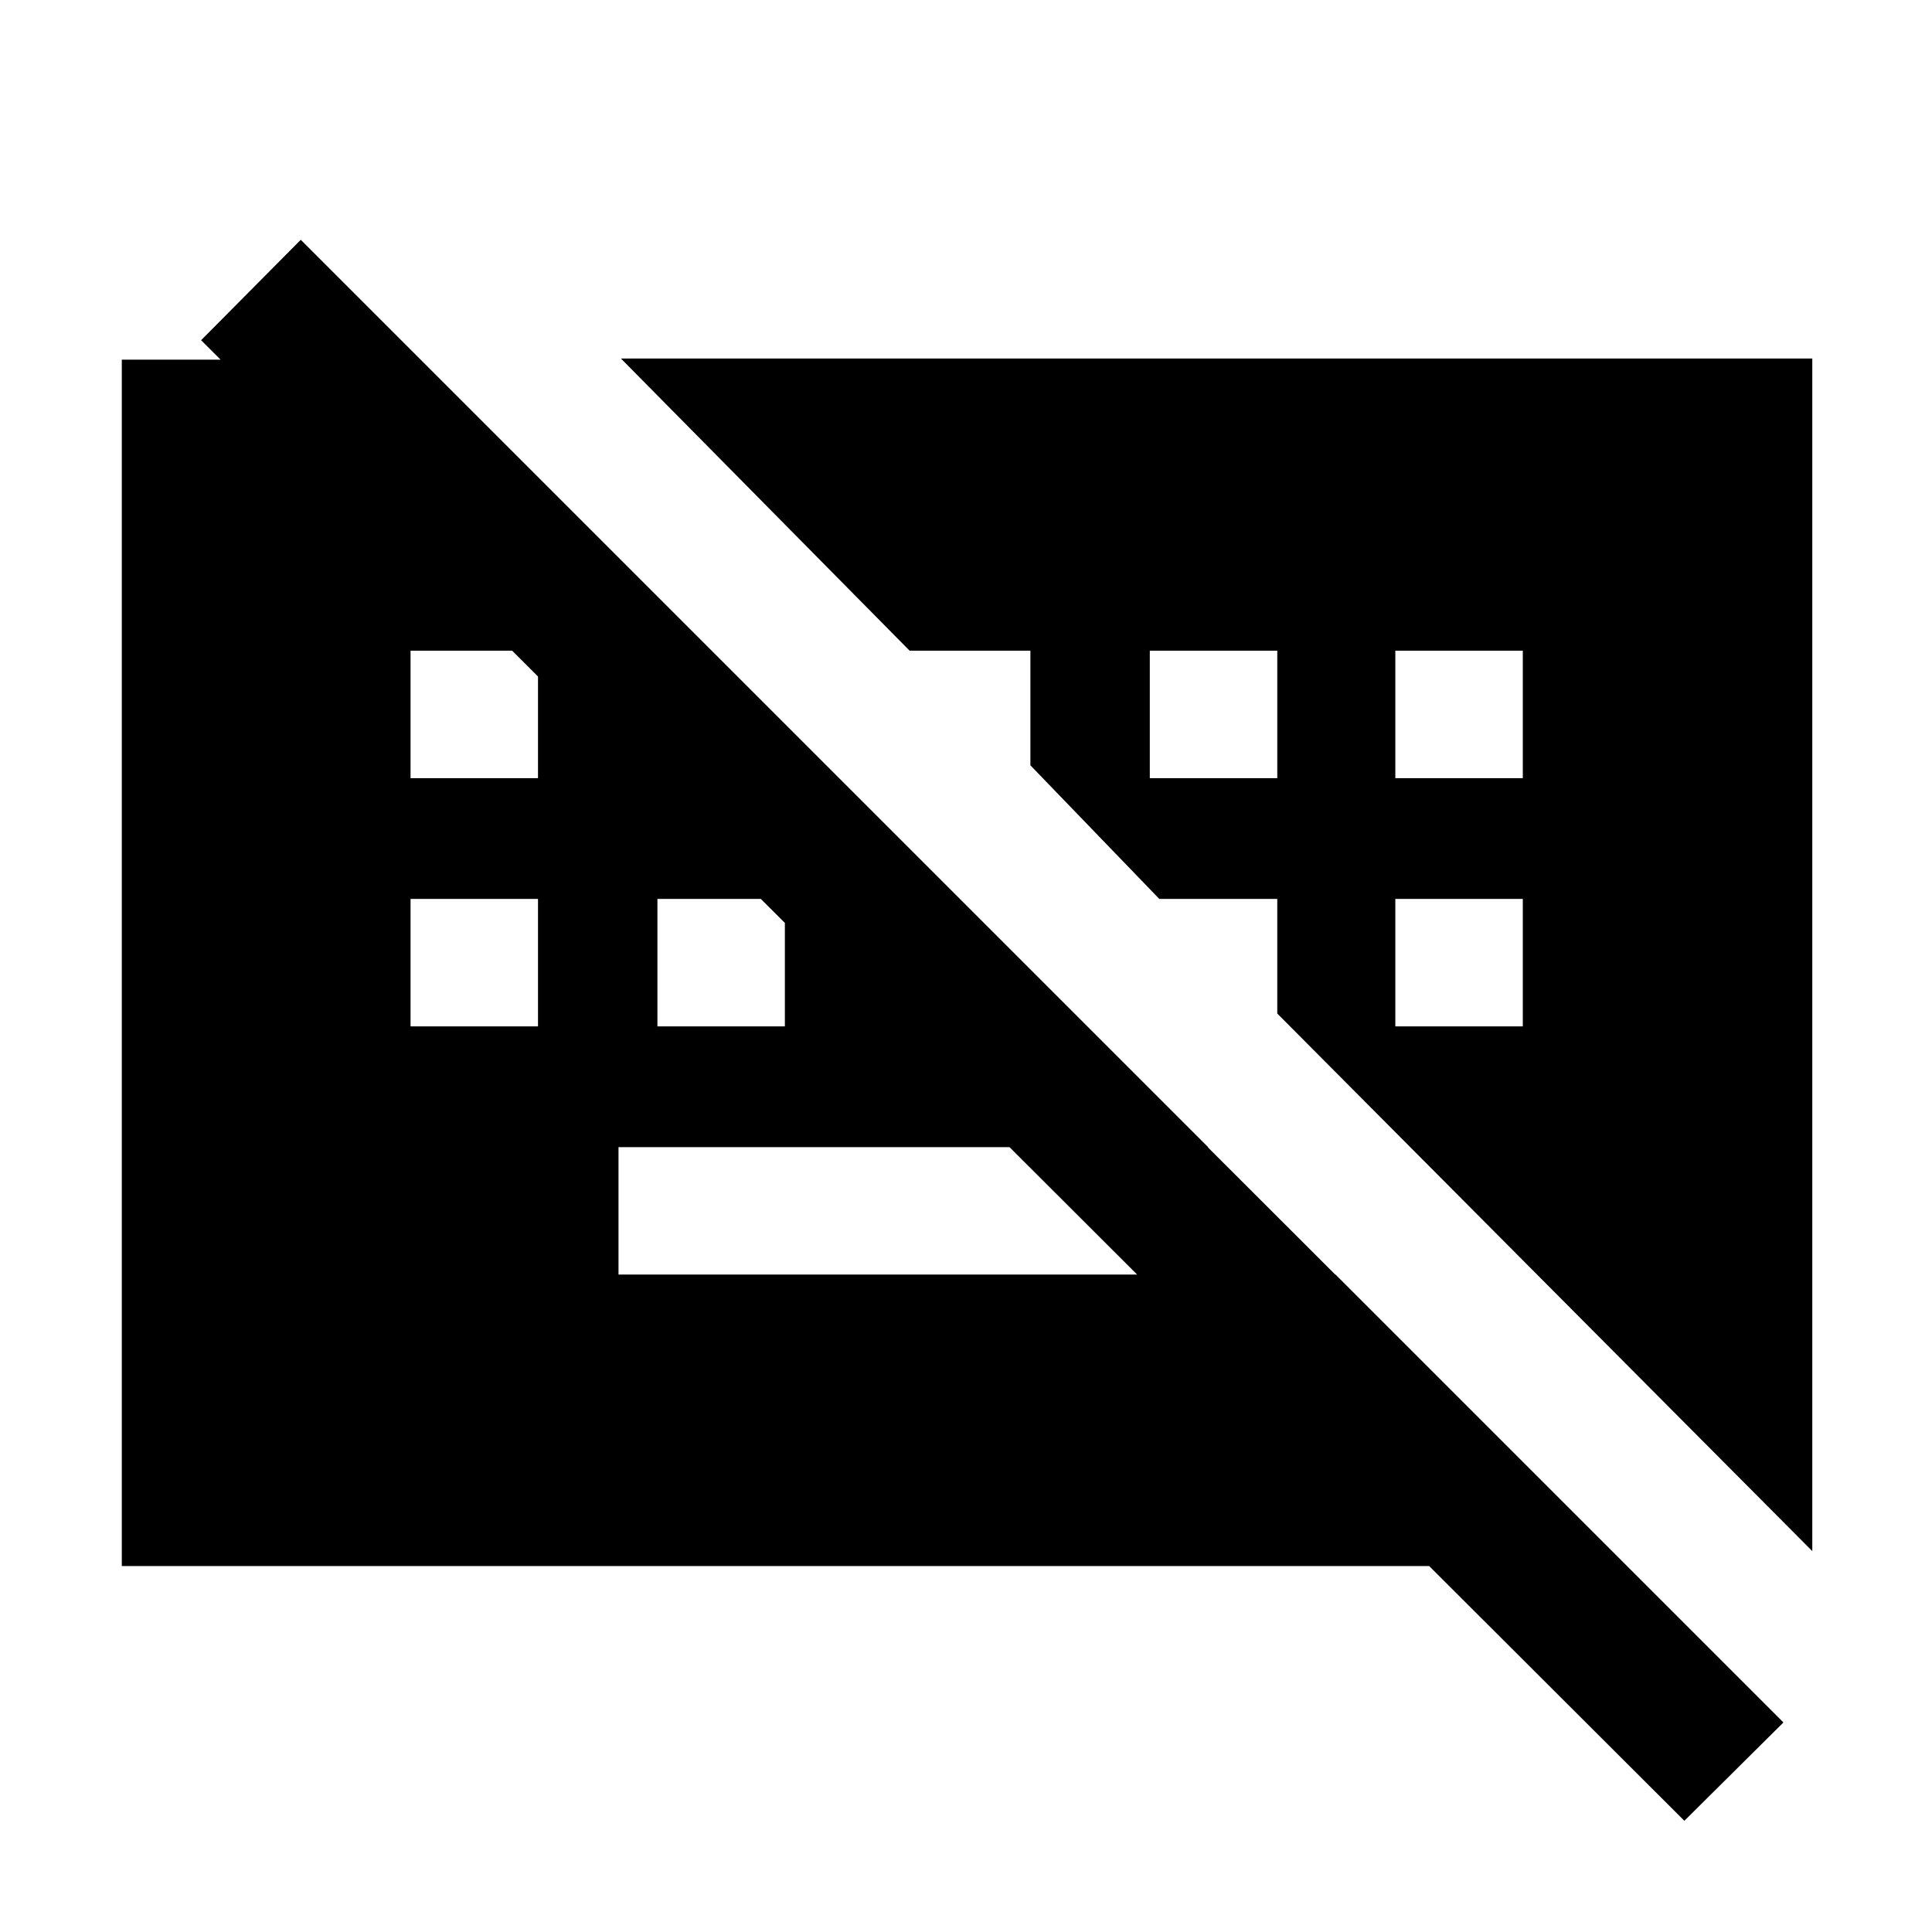 <svg xmlns="http://www.w3.org/2000/svg" height="40" viewBox="0 -960 960 960" width="40"><path d="M836.95-55.26 99.93-790.95l49.52-49.9 736.73 736.73-49.23 48.86ZM307.33-326.67h356.3L600.3-390H307.33v63.33ZM204-450h63.33v-63.33H204V-450Zm122.67 0H390v-63.33h-63.33V-450Zm366.66 0h63.34v-63.33h-63.34V-450ZM204-573.33h63.33v-63.34H204v63.34Zm367.33 0h63.34v-63.34h-63.34v63.34Zm122 0h63.34v-63.34h-63.34v63.34ZM60.52-181.85v-599.44h147.92l600 599.44H60.52Zm840-7.41L634.67-456.38v-56.95h-58.62L512-579.72v-56.95h-60.01L308.53-781.86h591.99v592.6Z"/></svg>